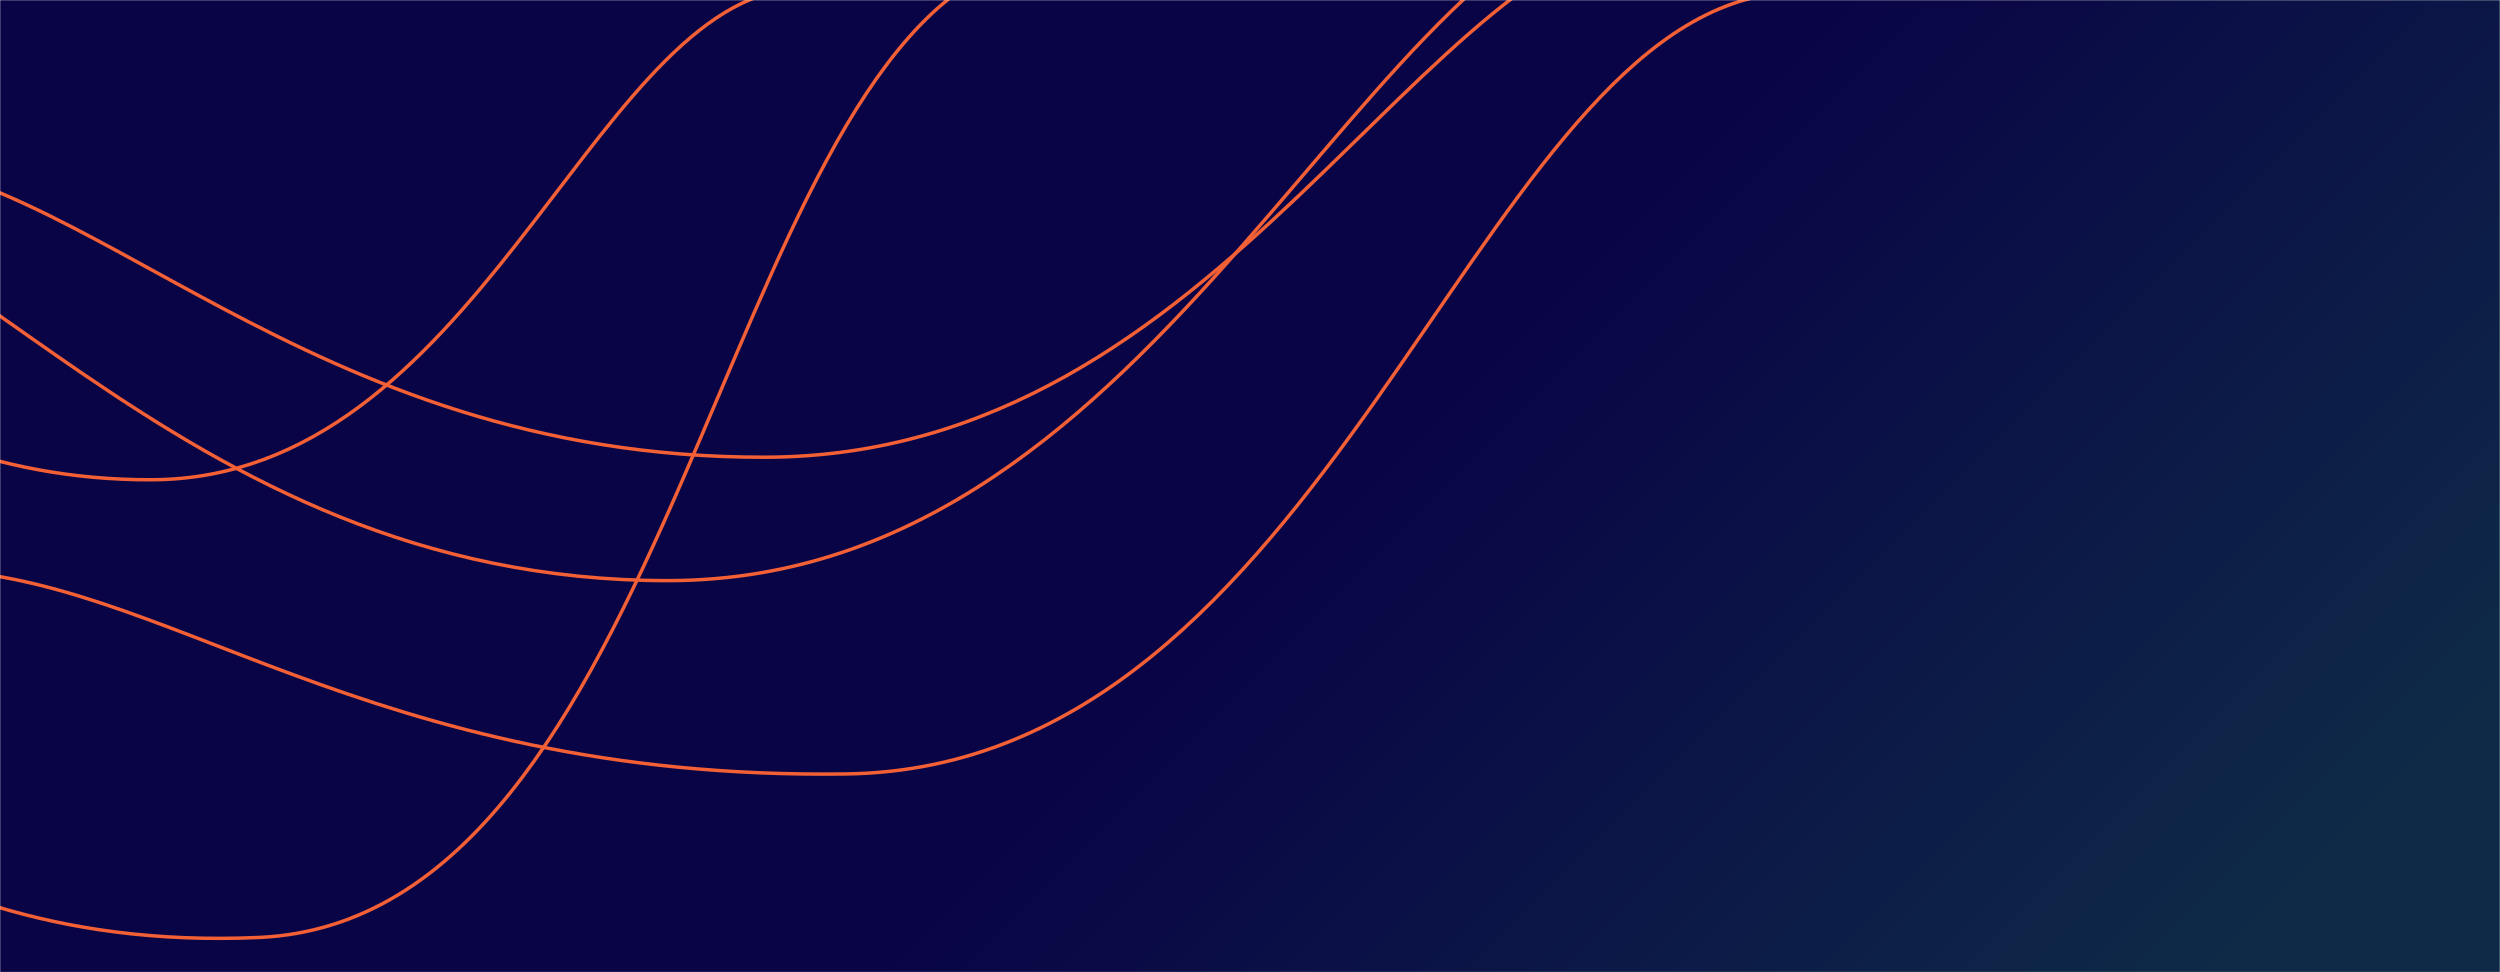 <svg xmlns="http://www.w3.org/2000/svg" version="1.1" xmlns:xlink="http://www.w3.org/1999/xlink" xmlns:svgjs="http://svgjs.dev/svgjs" width="1440" height="560" preserveAspectRatio="none" viewBox="0 0 1440 560"><g mask="url(&quot;#SvgjsMask4545&quot;)" fill="none"><rect width="1440" height="560" x="0" y="0" fill="url(&quot;#SvgjsLinearGradient4546&quot;)"></rect><path d="M453.34-6.15C338.85 9.64 273.81 275.68 87.4 276.34-99 277-180.61 138.7-278.53 136.34" stroke="rgba(244, 96, 54, 1)" stroke-width="2"></path><path d="M969.24-44.83C816.59-33.86 706.9 263.09 440.29 263.36 173.69 263.63 50.51 91.96-88.65 89.76" stroke="rgba(244, 96, 54, 1)" stroke-width="2"></path><path d="M1017.4-2.85C846.18 25.88 764.96 441.98 487.33 445.8 209.71 449.62 93.01 328.9-42.73 328.2" stroke="rgba(244, 96, 54, 1)" stroke-width="2"></path><path d="M957.62-63.45C784.35-44.55 674.05 334.07 385.13 334.44 96.2 334.81-32.18 98.47-187.37 93.64" stroke="rgba(244, 96, 54, 1)" stroke-width="2"></path><path d="M579.82-19.97C414.35 41.77 387.83 529.4 149.08 539.98-89.67 550.56-168.01 396.33-281.66 394.38" stroke="rgba(244, 96, 54, 1)" stroke-width="2"></path></g><defs><mask id="SvgjsMask4545"><rect width="1440" height="560" fill="#ffffff"></rect></mask><linearGradient x1="84.72%" y1="139.29%" x2="15.28%" y2="-39.29%" gradientUnits="userSpaceOnUse" id="SvgjsLinearGradient4546"><stop stop-color="rgba(14, 42, 71, 1)" offset="0.08"></stop><stop stop-color="rgba(9, 4, 70, 1)" offset="0.47"></stop></linearGradient></defs></svg>